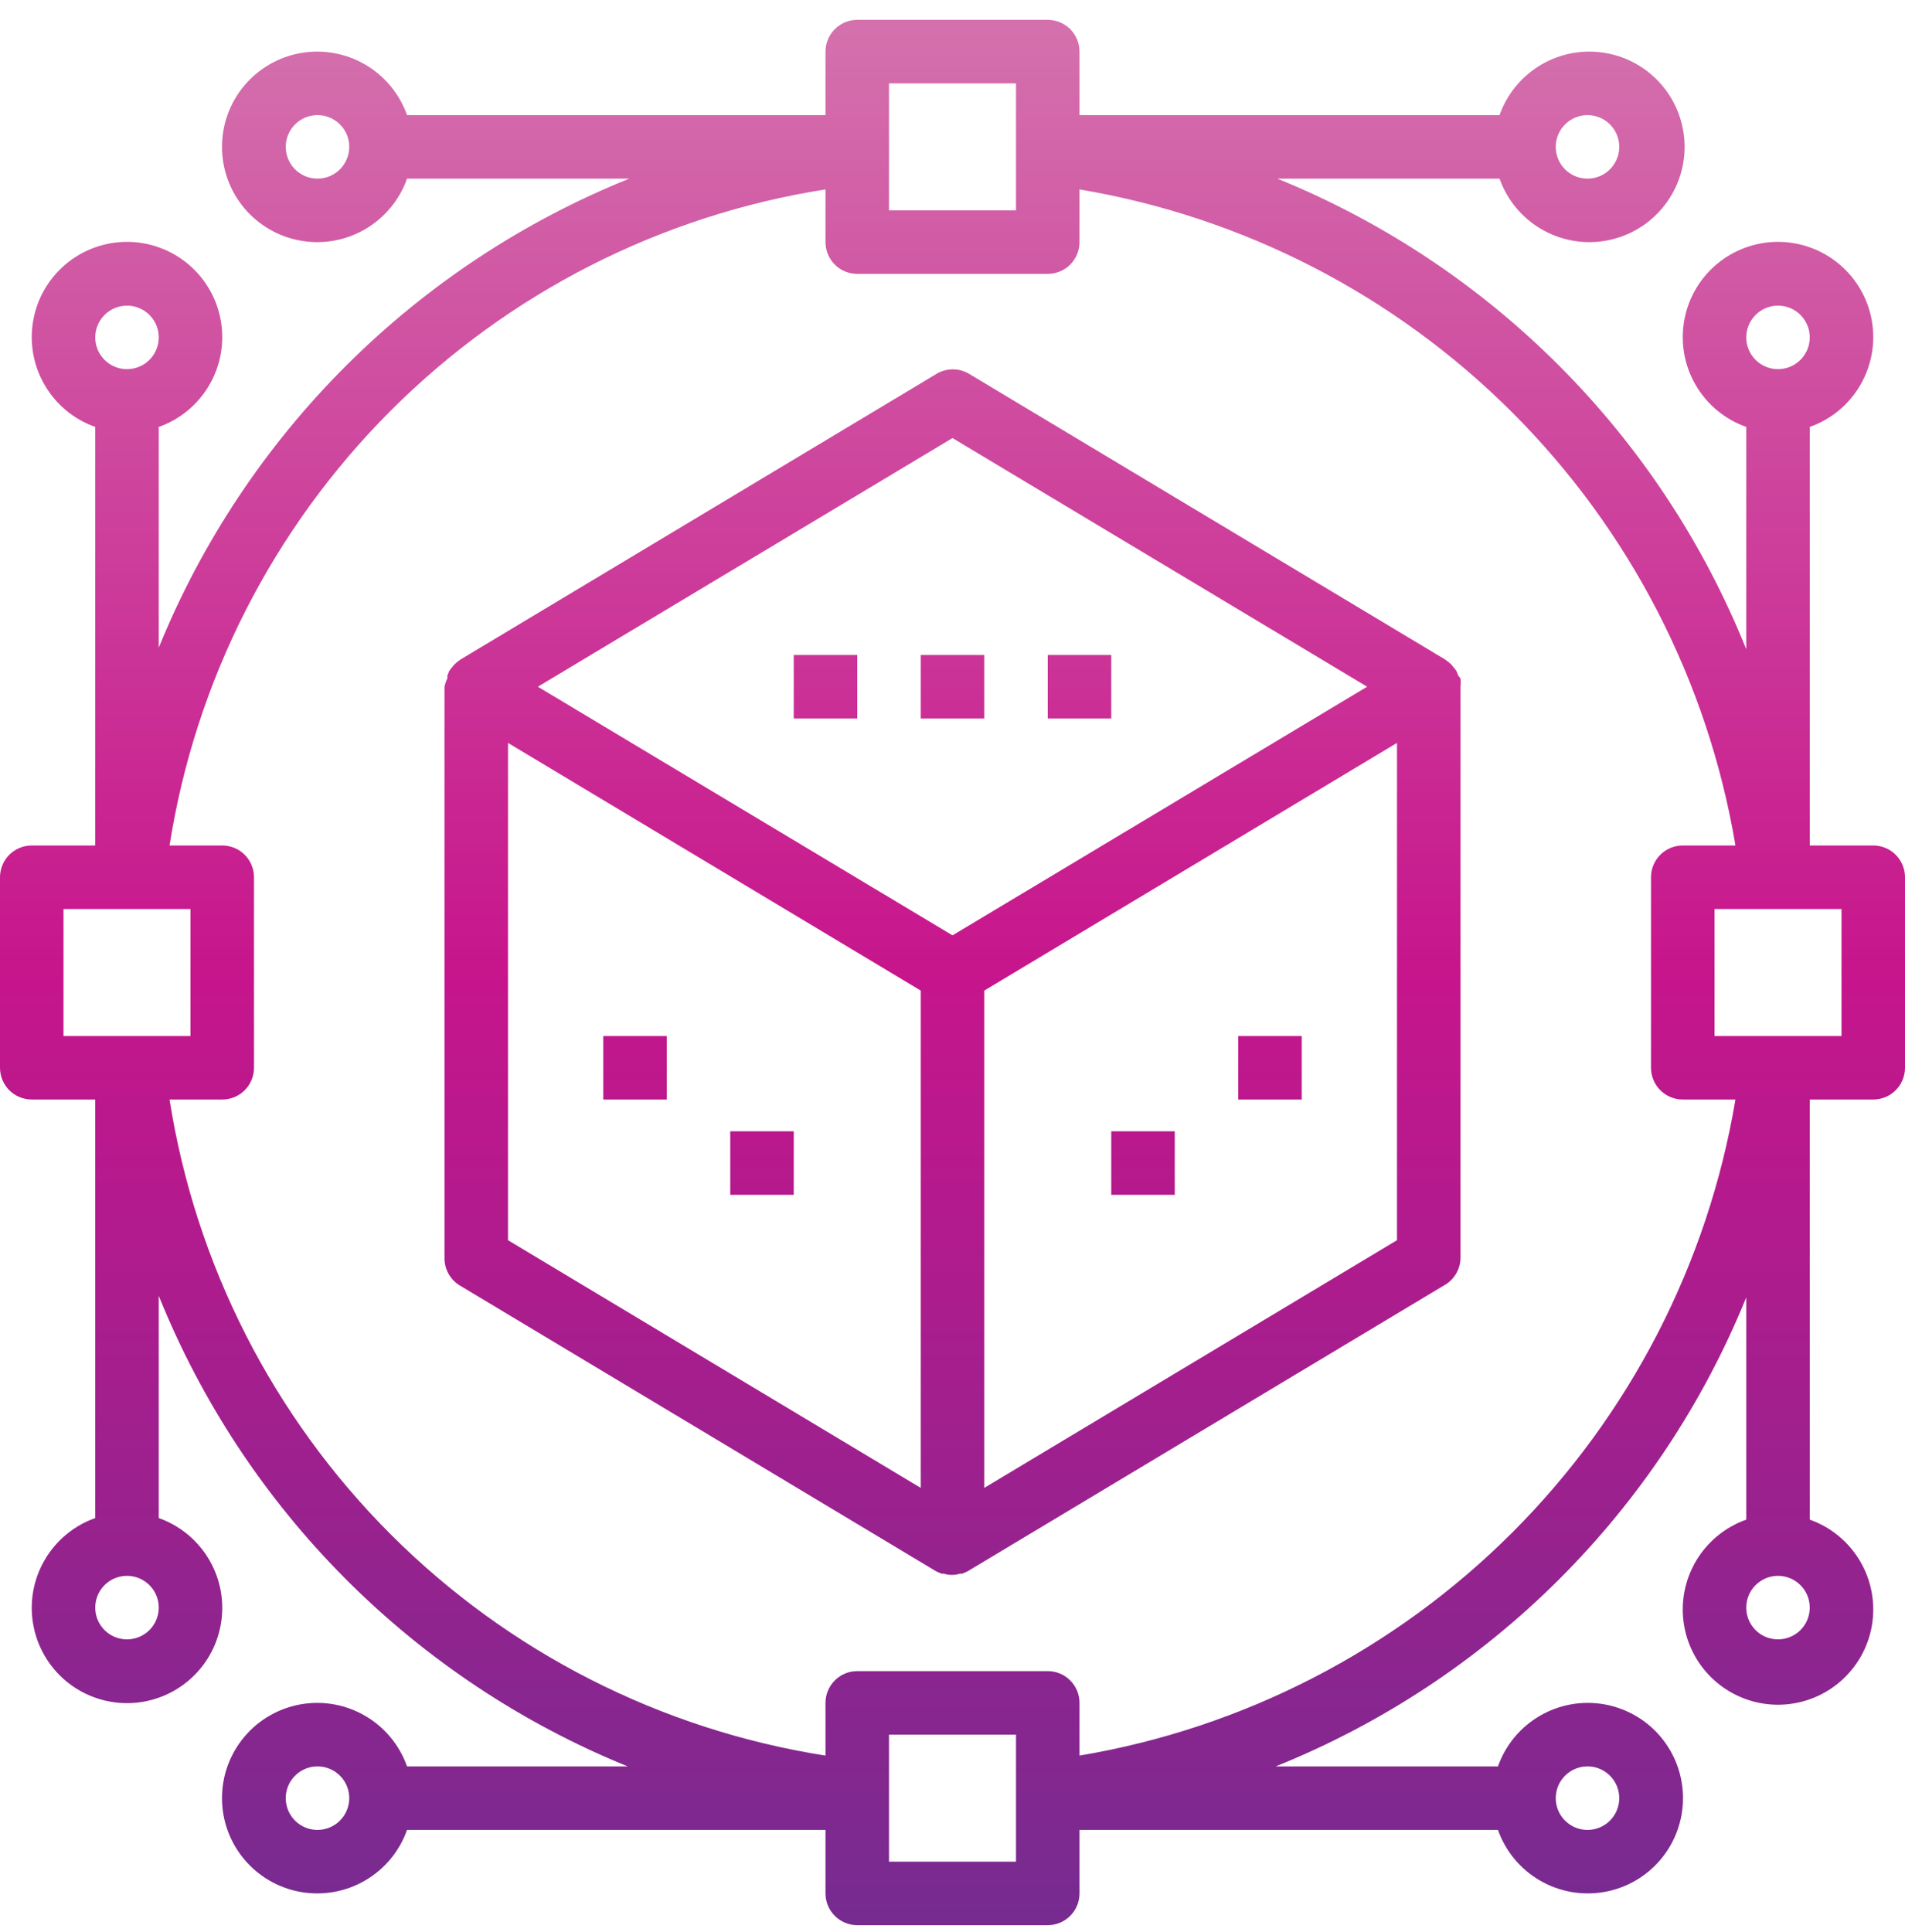 <svg width="72" height="73" viewBox="0 0 72 73" fill="none" xmlns="http://www.w3.org/2000/svg">
<g clip-path="url(#clip0_95_96)">
<path d="M55.116 25.53L55.044 25.35L54.96 25.242L54.852 25.11L54.744 25.014L54.612 24.918L36.612 14.118C36.43 14.013 36.223 13.957 36.012 13.957C35.801 13.957 35.594 14.013 35.412 14.118L17.412 24.918L17.28 25.014L17.172 25.11L17.064 25.242L16.98 25.35L16.908 25.53V25.638C16.859 25.737 16.823 25.842 16.8 25.95V47.55C16.8 47.758 16.854 47.963 16.957 48.144C17.061 48.325 17.209 48.476 17.388 48.582L35.388 59.382L35.58 59.466H35.664C35.867 59.53 36.085 59.53 36.288 59.466H36.372L36.564 59.382L54.564 48.582C54.752 48.482 54.91 48.334 55.022 48.152C55.134 47.971 55.195 47.763 55.2 47.55V25.95C55.212 25.846 55.212 25.742 55.2 25.638L55.116 25.53ZM36 16.554L51.672 25.95L36 35.346L20.328 25.95L36 16.554ZM19.2 28.074L34.8 37.434V56.226L19.2 46.866V28.074ZM52.8 46.866L37.2 56.226V37.434L52.8 28.074V46.866ZM70.8 31.95H68.4V16.134C69.201 15.851 69.876 15.294 70.305 14.561C70.735 13.829 70.892 12.968 70.748 12.131C70.605 11.294 70.17 10.535 69.52 9.987C68.871 9.44 68.049 9.14 67.2 9.14C66.351 9.14 65.529 9.44 64.88 9.987C64.23 10.535 63.795 11.294 63.652 12.131C63.508 12.968 63.665 13.829 64.095 14.561C64.525 15.294 65.199 15.851 66 16.134V24.534C64.391 20.532 61.993 16.894 58.947 13.839C55.902 10.783 52.273 8.372 48.276 6.75H56.676C56.959 7.551 57.516 8.225 58.249 8.655C58.981 9.085 59.842 9.242 60.679 9.098C61.516 8.955 62.275 8.52 62.822 7.87C63.37 7.221 63.67 6.399 63.67 5.55C63.67 4.701 63.37 3.879 62.822 3.23C62.275 2.58 61.516 2.145 60.679 2.002C59.842 1.858 58.981 2.015 58.249 2.445C57.516 2.875 56.959 3.549 56.676 4.35H40.8V1.95C40.8 1.632 40.674 1.327 40.449 1.101C40.224 0.876 39.918 0.75 39.6 0.75H32.4C32.082 0.75 31.776 0.876 31.552 1.101C31.326 1.327 31.2 1.632 31.2 1.95V4.35H15.384C15.101 3.549 14.544 2.875 13.811 2.445C13.079 2.015 12.218 1.858 11.381 2.002C10.544 2.145 9.785 2.58 9.237 3.23C8.69 3.879 8.39 4.701 8.39 5.55C8.39 6.399 8.69 7.221 9.237 7.87C9.785 8.52 10.544 8.955 11.381 9.098C12.218 9.242 13.079 9.085 13.811 8.655C14.544 8.225 15.101 7.551 15.384 6.75H23.784C19.784 8.362 16.148 10.762 13.093 13.807C10.038 16.852 7.626 20.479 6 24.474V16.134C6.801 15.851 7.475 15.294 7.905 14.561C8.335 13.829 8.492 12.968 8.348 12.131C8.205 11.294 7.77 10.535 7.12 9.987C6.471 9.44 5.649 9.14 4.8 9.14C3.951 9.14 3.129 9.44 2.48 9.987C1.83 10.535 1.395 11.294 1.252 12.131C1.108 12.968 1.265 13.829 1.695 14.561C2.125 15.294 2.799 15.851 3.6 16.134V31.95H1.2C0.882 31.95 0.577 32.076 0.351 32.301C0.126 32.526 0 32.832 0 33.15L0 40.35C0 40.668 0.126 40.974 0.351 41.199C0.577 41.424 0.882 41.55 1.2 41.55H3.6V57.366C2.799 57.649 2.125 58.206 1.695 58.939C1.265 59.671 1.108 60.532 1.252 61.369C1.395 62.206 1.83 62.965 2.48 63.513C3.129 64.06 3.951 64.36 4.8 64.36C5.649 64.36 6.471 64.06 7.12 63.513C7.77 62.965 8.205 62.206 8.348 61.369C8.492 60.532 8.335 59.671 7.905 58.939C7.475 58.206 6.801 57.649 6 57.366V48.966C7.611 52.967 10.01 56.604 13.055 59.659C16.1 62.714 19.728 65.126 23.724 66.75H15.384C15.101 65.949 14.544 65.275 13.811 64.845C13.079 64.415 12.218 64.258 11.381 64.402C10.544 64.546 9.785 64.98 9.237 65.63C8.69 66.279 8.39 67.101 8.39 67.95C8.39 68.799 8.69 69.621 9.237 70.27C9.785 70.92 10.544 71.355 11.381 71.498C12.218 71.642 13.079 71.485 13.811 71.055C14.544 70.626 15.101 69.951 15.384 69.15H31.2V71.55C31.2 71.868 31.326 72.174 31.552 72.398C31.776 72.624 32.082 72.75 32.4 72.75H39.6C39.918 72.75 40.224 72.624 40.449 72.398C40.674 72.174 40.8 71.868 40.8 71.55V69.15H56.616C56.899 69.951 57.456 70.626 58.189 71.055C58.921 71.485 59.782 71.642 60.619 71.498C61.456 71.355 62.215 70.92 62.763 70.27C63.31 69.621 63.61 68.799 63.61 67.95C63.61 67.101 63.31 66.279 62.763 65.63C62.215 64.98 61.456 64.546 60.619 64.402C59.782 64.258 58.921 64.415 58.189 64.845C57.456 65.275 56.899 65.949 56.616 66.75H48.216C52.218 65.141 55.856 62.743 58.911 59.697C61.967 56.652 64.378 53.023 66 49.026V57.426C65.199 57.709 64.525 58.266 64.095 58.999C63.665 59.731 63.508 60.592 63.652 61.429C63.795 62.266 64.23 63.025 64.88 63.572C65.529 64.12 66.351 64.42 67.2 64.42C68.049 64.42 68.871 64.12 69.52 63.572C70.17 63.025 70.605 62.266 70.748 61.429C70.892 60.592 70.735 59.731 70.305 58.999C69.876 58.266 69.201 57.709 68.4 57.426V41.55H70.8C71.118 41.55 71.424 41.424 71.648 41.199C71.874 40.974 72 40.668 72 40.35V33.15C72 32.832 71.874 32.526 71.648 32.301C71.424 32.076 71.118 31.95 70.8 31.95ZM67.2 11.55C67.437 11.55 67.669 11.62 67.867 11.752C68.064 11.884 68.218 12.072 68.309 12.291C68.4 12.51 68.423 12.751 68.377 12.984C68.331 13.217 68.216 13.431 68.049 13.598C67.881 13.766 67.667 13.881 67.434 13.927C67.201 13.973 66.96 13.95 66.741 13.859C66.522 13.768 66.334 13.614 66.202 13.417C66.07 13.219 66 12.987 66 12.75C66 12.432 66.126 12.127 66.352 11.902C66.576 11.676 66.882 11.55 67.2 11.55ZM60 4.35C60.237 4.35 60.469 4.42 60.667 4.552C60.864 4.684 61.018 4.872 61.109 5.091C61.2 5.31 61.223 5.551 61.177 5.784C61.131 6.017 61.016 6.231 60.849 6.399C60.681 6.566 60.467 6.681 60.234 6.727C60.001 6.773 59.76 6.749 59.541 6.659C59.322 6.568 59.134 6.414 59.002 6.217C58.87 6.019 58.8 5.787 58.8 5.55C58.8 5.232 58.926 4.927 59.151 4.701C59.377 4.476 59.682 4.35 60 4.35ZM33.6 3.15H38.4V7.95H33.6V3.15ZM12 6.75C11.763 6.75 11.531 6.68 11.333 6.548C11.136 6.416 10.982 6.228 10.891 6.009C10.8 5.79 10.777 5.549 10.823 5.316C10.869 5.083 10.984 4.869 11.152 4.701C11.319 4.534 11.533 4.419 11.766 4.373C11.999 4.327 12.24 4.351 12.459 4.441C12.678 4.532 12.866 4.686 12.998 4.883C13.13 5.081 13.2 5.313 13.2 5.55C13.2 5.868 13.074 6.173 12.848 6.399C12.623 6.624 12.318 6.75 12 6.75ZM4.8 11.55C5.037 11.55 5.269 11.62 5.467 11.752C5.664 11.884 5.818 12.072 5.909 12.291C5.999 12.51 6.023 12.751 5.977 12.984C5.931 13.217 5.816 13.431 5.649 13.598C5.481 13.766 5.267 13.881 5.034 13.927C4.801 13.973 4.56 13.95 4.341 13.859C4.122 13.768 3.934 13.614 3.802 13.417C3.67 13.219 3.6 12.987 3.6 12.75C3.6 12.432 3.726 12.127 3.951 11.902C4.177 11.676 4.482 11.55 4.8 11.55ZM2.4 34.35H7.2V39.15H2.4V34.35ZM4.8 61.95C4.563 61.95 4.331 61.88 4.133 61.748C3.936 61.616 3.782 61.428 3.691 61.209C3.601 60.99 3.577 60.749 3.623 60.516C3.669 60.283 3.784 60.069 3.951 59.901C4.119 59.734 4.333 59.619 4.566 59.573C4.799 59.527 5.04 59.55 5.259 59.641C5.478 59.732 5.666 59.886 5.798 60.083C5.93 60.281 6 60.513 6 60.75C6 61.068 5.874 61.373 5.649 61.599C5.423 61.824 5.118 61.95 4.8 61.95ZM12 69.15C11.763 69.15 11.531 69.08 11.333 68.948C11.136 68.816 10.982 68.629 10.891 68.409C10.8 68.19 10.777 67.949 10.823 67.716C10.869 67.483 10.984 67.269 11.152 67.102C11.319 66.934 11.533 66.819 11.766 66.773C11.999 66.727 12.24 66.751 12.459 66.841C12.678 66.932 12.866 67.086 12.998 67.283C13.13 67.481 13.2 67.713 13.2 67.95C13.2 68.268 13.074 68.573 12.848 68.799C12.623 69.024 12.318 69.15 12 69.15ZM38.4 70.35H33.6V65.55H38.4V70.35ZM60 66.75C60.237 66.75 60.469 66.82 60.667 66.952C60.864 67.084 61.018 67.272 61.109 67.491C61.2 67.71 61.223 67.951 61.177 68.184C61.131 68.417 61.016 68.631 60.849 68.799C60.681 68.966 60.467 69.081 60.234 69.127C60.001 69.173 59.76 69.15 59.541 69.059C59.322 68.968 59.134 68.814 59.002 68.617C58.87 68.419 58.8 68.187 58.8 67.95C58.8 67.632 58.926 67.326 59.151 67.102C59.377 66.876 59.682 66.75 60 66.75ZM40.8 66.342V64.35C40.8 64.032 40.674 63.727 40.449 63.502C40.224 63.276 39.918 63.15 39.6 63.15H32.4C32.082 63.15 31.776 63.276 31.552 63.502C31.326 63.727 31.2 64.032 31.2 64.35V66.342C24.976 65.364 19.223 62.438 14.768 57.983C10.312 53.528 7.386 47.774 6.408 41.55H8.4C8.718 41.55 9.023 41.424 9.249 41.199C9.474 40.974 9.6 40.668 9.6 40.35V33.15C9.6 32.832 9.474 32.526 9.249 32.301C9.023 32.076 8.718 31.95 8.4 31.95H6.408C7.386 25.726 10.312 19.973 14.768 15.518C19.223 11.062 24.976 8.136 31.2 7.158V9.15C31.2 9.468 31.326 9.773 31.552 9.999C31.776 10.224 32.082 10.35 32.4 10.35H39.6C39.918 10.35 40.224 10.224 40.449 9.999C40.674 9.773 40.8 9.468 40.8 9.15V7.158C46.997 8.199 52.716 11.147 57.16 15.59C61.603 20.034 64.551 25.753 65.592 31.95H63.6C63.282 31.95 62.977 32.076 62.752 32.301C62.526 32.526 62.4 32.832 62.4 33.15V40.35C62.4 40.668 62.526 40.974 62.752 41.199C62.977 41.424 63.282 41.55 63.6 41.55H65.592C64.551 47.747 61.603 53.466 57.16 57.91C52.716 62.353 46.997 65.301 40.8 66.342ZM67.2 61.95C66.963 61.95 66.731 61.88 66.533 61.748C66.336 61.616 66.182 61.428 66.091 61.209C66.001 60.99 65.977 60.749 66.023 60.516C66.069 60.283 66.184 60.069 66.352 59.901C66.519 59.734 66.733 59.619 66.966 59.573C67.199 59.527 67.44 59.55 67.659 59.641C67.879 59.732 68.066 59.886 68.198 60.083C68.33 60.281 68.4 60.513 68.4 60.75C68.4 61.068 68.274 61.373 68.049 61.599C67.823 61.824 67.518 61.95 67.2 61.95ZM69.6 39.15H64.8V34.35H69.6V39.15ZM22.8 39.15H25.2V41.55H22.8V39.15ZM49.2 41.55H46.8V39.15H49.2V41.55ZM27.6 42.75H30V45.15H27.6V42.75ZM44.4 45.15H42V42.75H44.4V45.15ZM37.2 27.15H34.8V24.75H37.2V27.15ZM30 27.15V24.75H32.4V27.15H30ZM42 27.15H39.6V24.75H42V27.15Z" fill="url(#paint0_linear_95_96)"/>
</g>
<defs>
<linearGradient id="paint0_linear_95_96" x1="36" y1="0.75" x2="36" y2="72.75" gradientUnits="userSpaceOnUse">
<stop stop-color="#D471AD"/>
<stop offset="0.5" stop-color="#C7158C"/>
<stop offset="1" stop-color="#762B90"/>
</linearGradient>
<clipPath id="clip0_95_96">
<rect width="72" height="72" fill="white" transform="translate(0 0.75)"/>
</clipPath>
</defs>
</svg>
